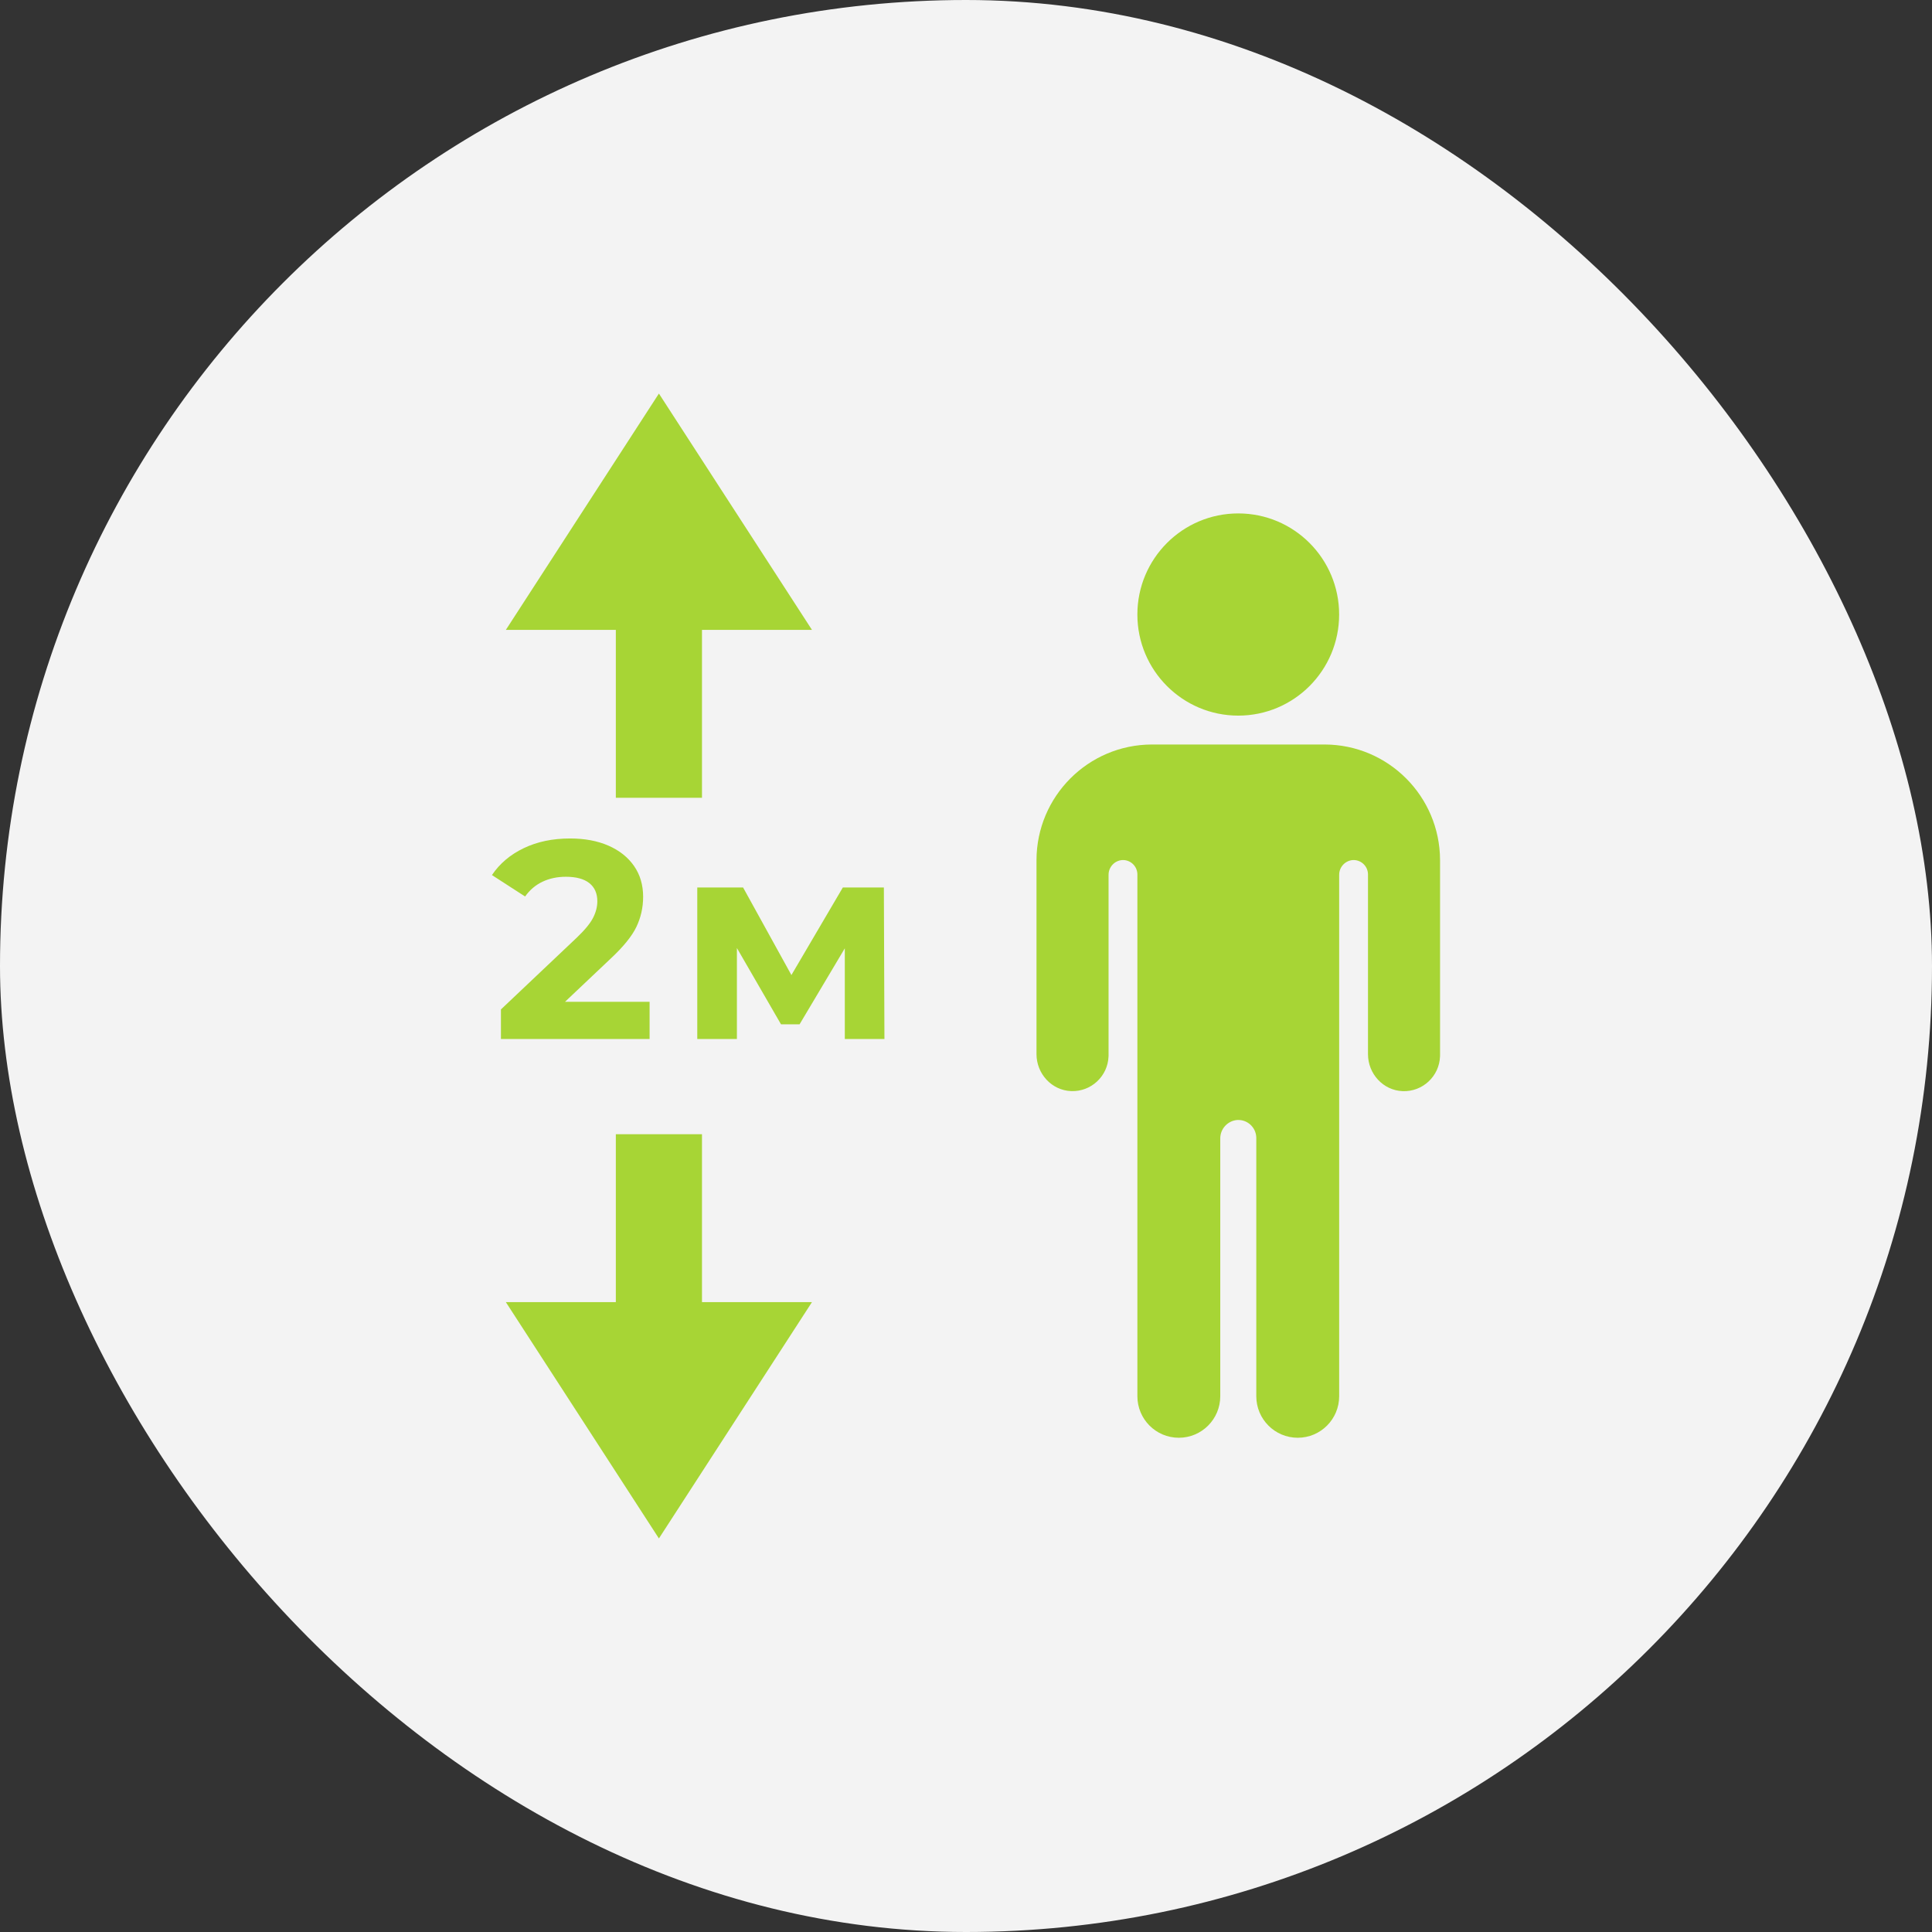 <svg width="216" height="216" viewBox="0 0 216 216" fill="none" xmlns="http://www.w3.org/2000/svg">
<rect x="0" y="0" width="216" height="216" fill="#333333" stroke="none"/>
<rect width="216" height="216" rx="108" fill="#F3F3F3"/>
<path d="M138.439 57.401C144.668 57.401 149.717 62.461 149.717 68.704C149.717 74.946 144.668 80.007 138.439 80.007C132.209 80.007 127.16 74.946 127.16 68.704C127.16 62.461 132.21 57.401 138.439 57.401ZM148.106 83.236H128.772C121.661 83.257 115.903 89.028 115.882 96.153V117.855C115.882 120.045 117.58 121.908 119.763 121.987C121.987 122.068 123.855 120.328 123.936 118.1C123.938 118.051 123.939 118.001 123.939 117.952V97.823C123.928 96.958 124.584 96.232 125.443 96.158C126.331 96.099 127.098 96.772 127.158 97.662C127.161 97.699 127.161 97.735 127.161 97.773V156.1C127.161 158.664 129.235 160.743 131.794 160.743C134.353 160.743 136.427 158.664 136.427 156.1V127.306C136.412 126.225 137.231 125.315 138.306 125.219C139.416 125.144 140.376 125.986 140.45 127.098C140.454 127.144 140.455 127.19 140.455 127.237V156.1C140.455 158.664 142.529 160.743 145.088 160.743C147.647 160.743 149.721 158.664 149.721 156.1V97.823C149.71 96.959 150.366 96.233 151.225 96.158C152.113 96.099 152.881 96.773 152.94 97.663C152.943 97.699 152.943 97.736 152.943 97.773V117.86C152.943 120.05 154.642 121.913 156.825 121.992C159.048 122.073 160.916 120.333 160.997 118.105C160.999 118.054 161 118.003 161 117.952V96.153C160.975 89.028 155.217 83.257 148.106 83.236Z" fill="#A7D535"/>
<path d="M90.778 70.419H78.483V89.194H68.851V70.419H56.556L73.667 44L90.778 70.419Z" fill="#A7D535"/>
<path d="M56.556 145.581H68.85V126.806H78.483V145.581H90.778L73.667 172L56.556 145.581Z" fill="#A7D535"/>
<path d="M72.626 112.003V116.16H56.006V112.854L64.489 104.825C65.389 103.965 65.997 103.224 66.311 102.605C66.626 101.986 66.782 101.372 66.782 100.764C66.782 99.882 66.484 99.205 65.887 98.733C65.29 98.26 64.415 98.024 63.263 98.024C62.3 98.024 61.43 98.209 60.656 98.576C59.88 98.943 59.231 99.494 58.707 100.229L55 97.834C55.858 96.555 57.042 95.552 58.55 94.828C60.058 94.103 61.786 93.742 63.735 93.742C65.368 93.742 66.798 94.009 68.023 94.544C69.248 95.08 70.201 95.835 70.882 96.811C71.562 97.787 71.903 98.937 71.903 100.259C71.903 101.455 71.651 102.579 71.149 103.628C70.647 104.678 69.672 105.874 68.227 107.217L63.169 112.003H72.626Z" fill="#A7D535"/>
<path d="M94.451 116.16V106.021L89.392 114.522H87.319L82.386 105.989V116.16H77.956V99.22H83.077L88.481 109.013L94.231 99.22H98.818L98.881 116.16H94.451Z" fill="#A7D535"/>
</svg>
